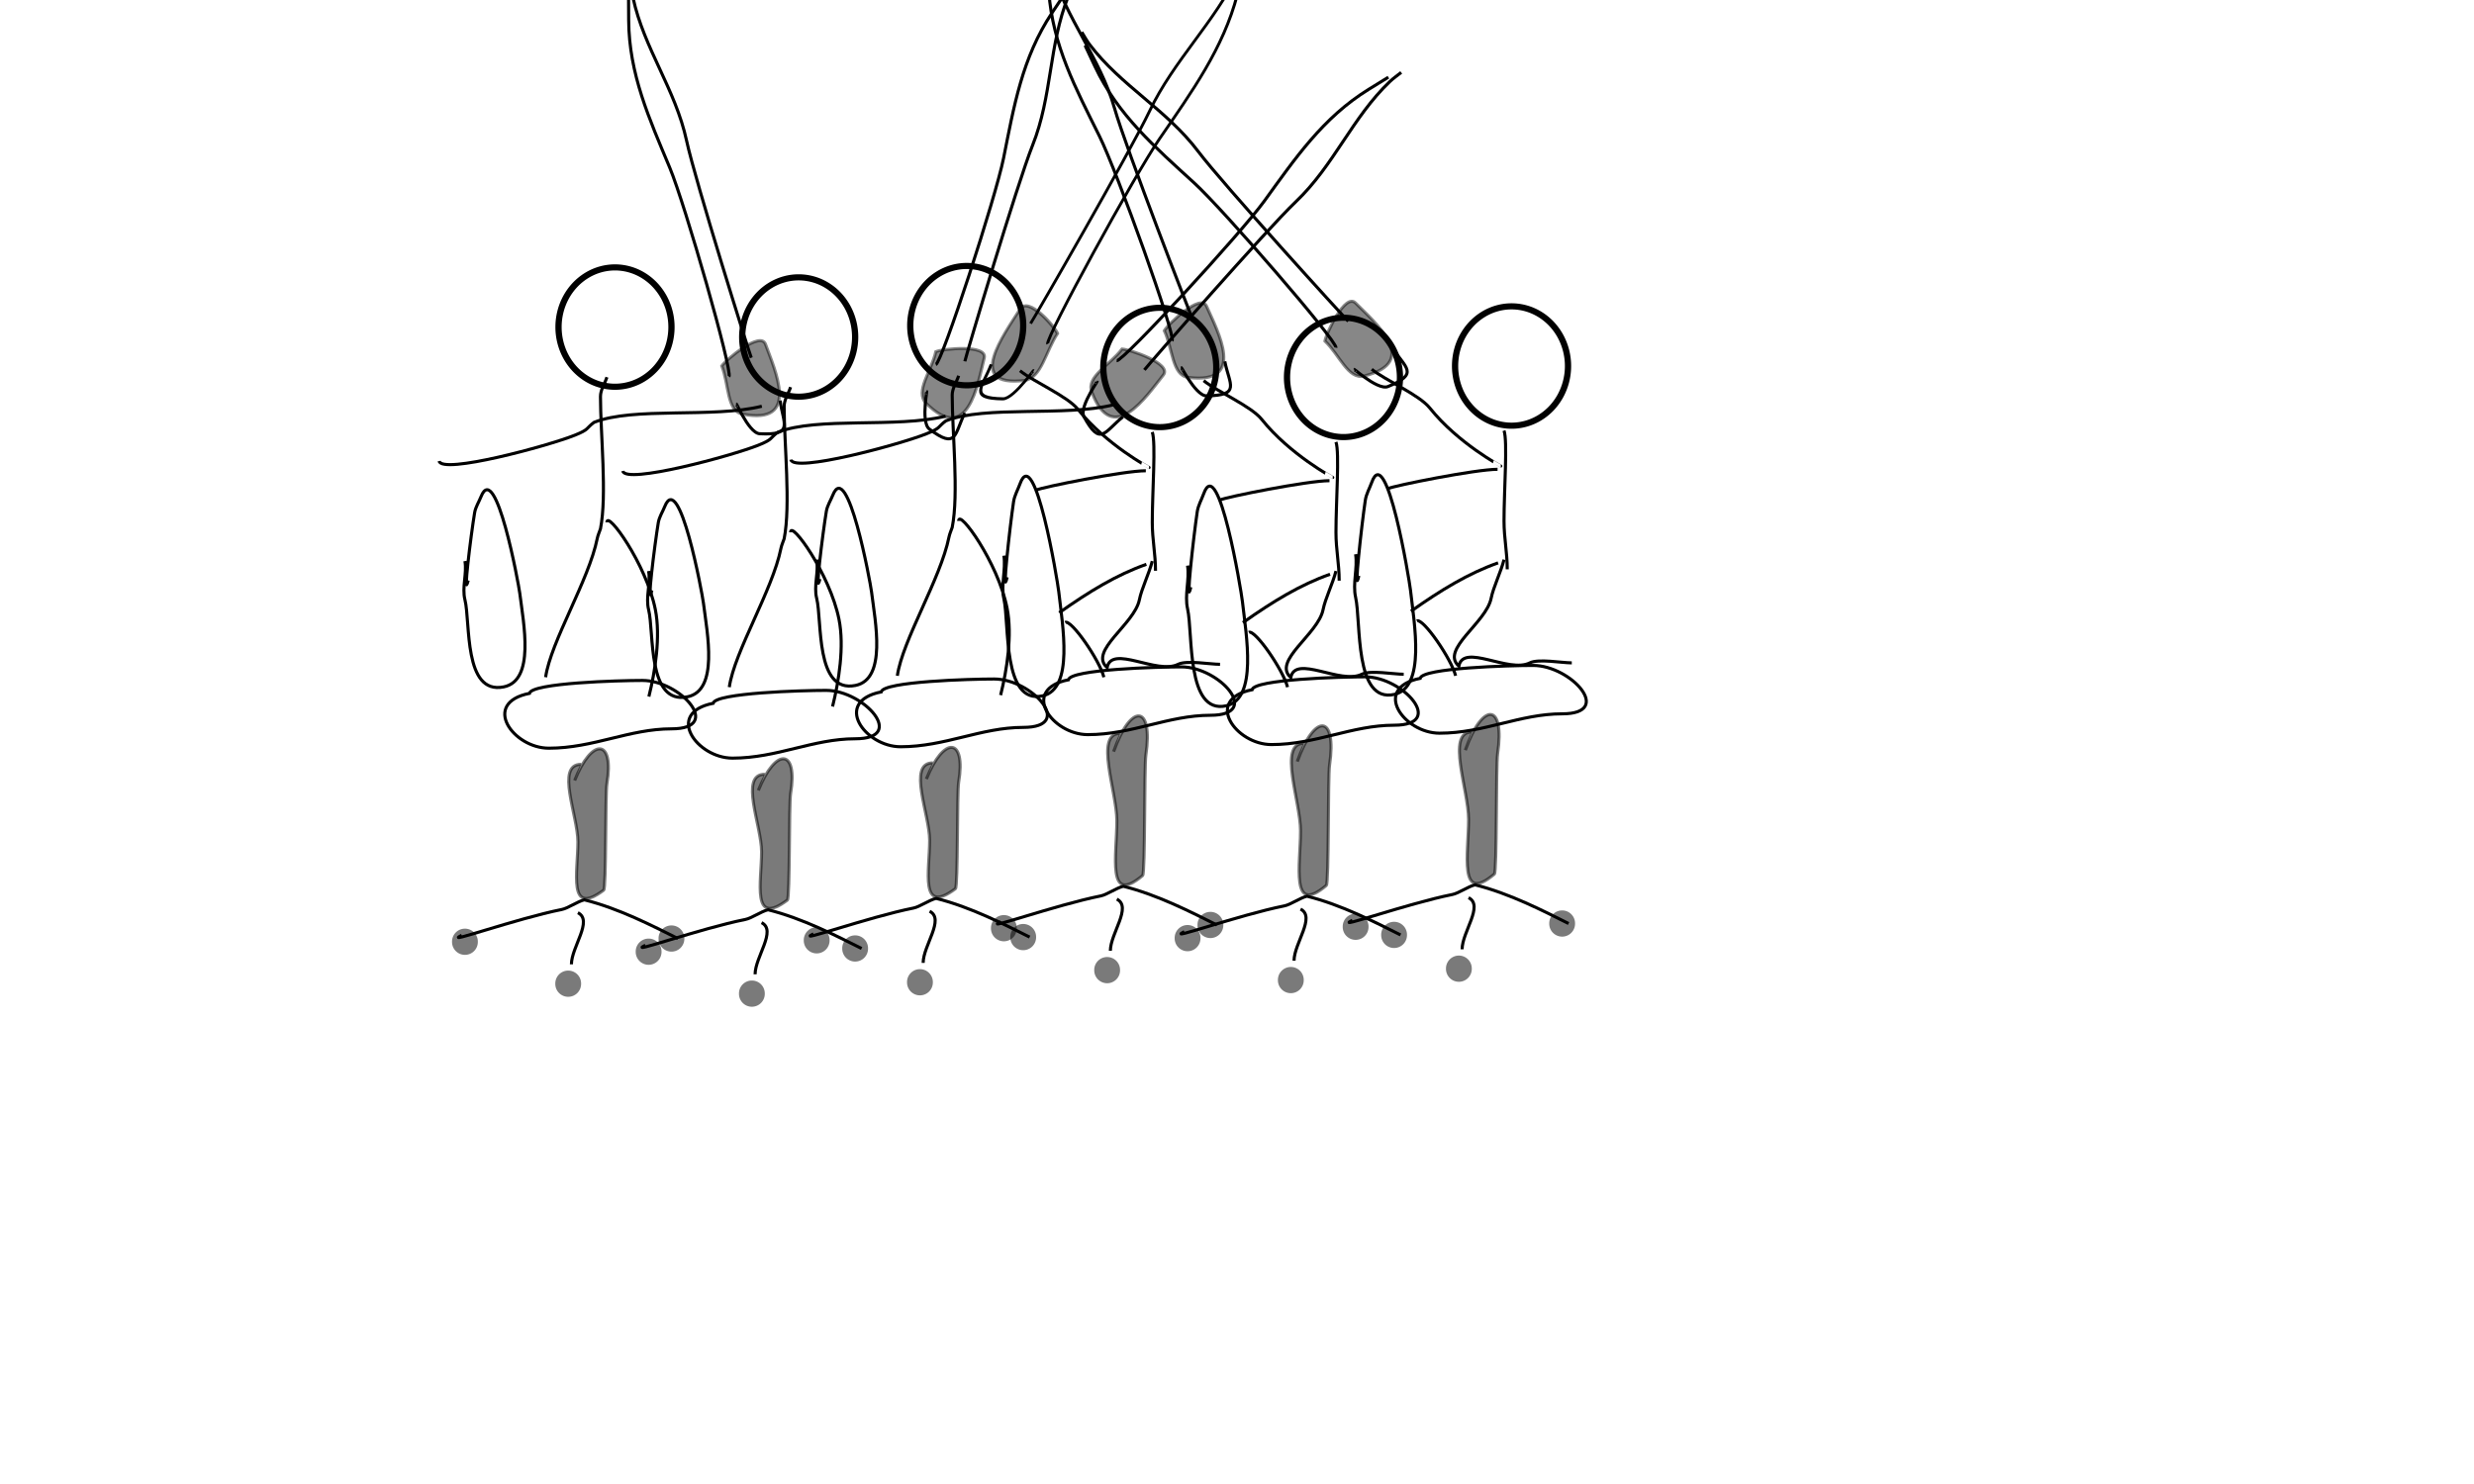 <?xml version="1.0" encoding="UTF-8" standalone="no"?>
<!-- Created with Inkscape (http://www.inkscape.org/) -->
<svg
   xmlns:dc="http://purl.org/dc/elements/1.1/"
   xmlns:cc="http://creativecommons.org/ns#"
   xmlns:rdf="http://www.w3.org/1999/02/22-rdf-syntax-ns#"
   xmlns:svg="http://www.w3.org/2000/svg"
   xmlns="http://www.w3.org/2000/svg"
   xmlns:sodipodi="http://sodipodi.sourceforge.net/DTD/sodipodi-0.dtd"
   xmlns:inkscape="http://www.inkscape.org/namespaces/inkscape"
   width="800"
   height="480"
   id="svg2"
   sodipodi:version="0.32"
   inkscape:version="0.46"
   version="1.0"
   sodipodi:docname="anim.svg"
   inkscape:output_extension="org.inkscape.output.svg.inkscape">
  <defs
     id="defs4">
    <inkscape:perspective
       sodipodi:type="inkscape:persp3d"
       inkscape:vp_x="0 : 526.18109 : 1"
       inkscape:vp_y="0 : 1000 : 0"
       inkscape:vp_z="744.09448 : 526.18109 : 1"
       inkscape:persp3d-origin="372.04724 : 350.78739 : 1"
       id="perspective10" />
  </defs>
  <sodipodi:namedview
     id="base"
     pagecolor="#ffffff"
     bordercolor="#666666"
     borderopacity="1.0"
     gridtolerance="10000"
     guidetolerance="10"
     objecttolerance="10"
     inkscape:pageopacity="0.0"
     inkscape:pageshadow="2"
     inkscape:zoom="0.95833333"
     inkscape:cx="400"
     inkscape:cy="278.14093"
     inkscape:document-units="px"
     inkscape:current-layer="layer1"
     showgrid="false"
     inkscape:window-width="1280"
     inkscape:window-height="1003"
     inkscape:window-x="0"
     inkscape:window-y="0" />
  <g
     inkscape:label="Layer 1"
     inkscape:groupmode="layer"
     id="layer1">
    <rect
       style="opacity:1;fill:#ffffff;fill-opacity:1;fill-rule:evenodd;stroke:none;stroke-width:6.7;stroke-linecap:round;stroke-linejoin:round;stroke-miterlimit:4;stroke-dasharray:none;stroke-opacity:1"
       id="rect2383"
       width="800"
       height="480"
       x="0"
       y="0"
       name="background"
       order="0" />
    <g
       id="g3463"
       name="chair1frame2"
       order="10">
      <path
         id="path3431"
         d="M 208.696,305.739 C 202.162,309.006 226.46,300.308 241.043,297.391 C 243.07,296.986 246.065,294.832 248.348,294.261 C 259.579,297.069 270.473,302.715 278.609,306.783"
         style="fill:none;fill-rule:evenodd;stroke:#000000;stroke-width:1px;stroke-linecap:butt;stroke-linejoin:miter;stroke-opacity:1" />
      <path
         id="path3433"
         d="M 246.261,298.435 C 251.277,300.943 244.174,309.522 244.174,315.13"
         style="fill:none;fill-rule:evenodd;stroke:#000000;stroke-width:1px;stroke-linecap:butt;stroke-linejoin:miter;stroke-opacity:1" />
      <path
         style="fill:none;fill-rule:evenodd;stroke:#000000;stroke-width:1px;stroke-linecap:butt;stroke-linejoin:miter;stroke-opacity:1"
         d="M 230.609,227.478 C 231.287,224.089 259.648,223.304 267.13,223.304 C 279.404,223.304 293.455,238.957 276.522,238.957 C 262.877,238.957 251.262,245.217 236.87,245.217 C 225.358,245.217 214.842,230.632 230.609,227.478 z"
         id="path2481" />
      <path
         transform="translate(-33.391,-13.565)"
         d="M 247.304,321.391 A 4.174,4.174 0 1 1 238.957,321.391 A 4.174,4.174 0 1 1 247.304,321.391 z"
         sodipodi:ry="4.173913"
         sodipodi:rx="4.173913"
         sodipodi:cy="321.3913"
         sodipodi:cx="243.13043"
         id="path3449"
         style="opacity:0.521;fill:#000000;fill-opacity:1;fill-rule:evenodd;stroke:none;stroke-width:6.7;stroke-linecap:round;stroke-linejoin:round;stroke-miterlimit:4;stroke-dasharray:none;stroke-opacity:1"
         sodipodi:type="arc" />
      <path
         transform="translate(33.391,-14.609)"
         d="M 247.304,321.391 A 4.174,4.174 0 1 1 238.957,321.391 A 4.174,4.174 0 1 1 247.304,321.391 z"
         sodipodi:ry="4.173913"
         sodipodi:rx="4.173913"
         sodipodi:cy="321.3913"
         sodipodi:cx="243.13043"
         id="path3451"
         style="opacity:0.521;fill:#000000;fill-opacity:1;fill-rule:evenodd;stroke:none;stroke-width:6.7;stroke-linecap:round;stroke-linejoin:round;stroke-miterlimit:4;stroke-dasharray:none;stroke-opacity:1"
         sodipodi:type="arc" />
      <path
         sodipodi:type="arc"
         style="opacity:0.521;fill:#000000;fill-opacity:1;fill-rule:evenodd;stroke:none;stroke-width:6.7;stroke-linecap:round;stroke-linejoin:round;stroke-miterlimit:4;stroke-dasharray:none;stroke-opacity:1"
         id="path3443"
         sodipodi:cx="243.13043"
         sodipodi:cy="321.3913"
         sodipodi:rx="4.173913"
         sodipodi:ry="4.173913"
         d="M 247.304,321.391 A 4.174,4.174 0 1 1 238.957,321.391 A 4.174,4.174 0 1 1 247.304,321.391 z" />
      <path
         style="opacity:0.521;fill:#000000;fill-opacity:1;fill-rule:evenodd;stroke:#000000;stroke-width:1px;stroke-linecap:butt;stroke-linejoin:miter;stroke-opacity:1"
         d="M 247.304,250.435 C 238.949,250.435 246.261,267.123 246.261,275.478 C 246.261,285.258 242.877,299.929 254.609,291.13 C 255.465,290.488 255.103,259.99 255.652,256.696 C 258.095,242.038 250.813,241.664 245.217,255.652"
         id="path2485" />
      <path
         style="fill:none;fill-rule:evenodd;stroke:#000000;stroke-width:1px;stroke-linecap:butt;stroke-linejoin:miter;stroke-opacity:1"
         d="M 210.783,190.957 C 209.003,198.075 211.663,176.281 212.87,169.043 C 213.178,167.196 214.261,165.565 214.957,163.826 C 219.718,151.923 227.083,191.966 227.478,195.13 C 228.711,204.989 232.44,223.356 222.261,225.391 C 209.237,227.996 211.548,204.452 209.739,197.217 C 208.727,193.168 210.425,188.813 209.739,184.696"
         id="path2421" />
    </g>
    <g
       id="g3476"
       name="chair2frame2"
       order="10"
       transform="translate(174.275,-4.387)">
      <path
         id="path3478"
         d="M 208.696,305.739 C 202.162,309.006 226.46,300.308 241.043,297.391 C 243.07,296.986 246.065,294.832 248.348,294.261 C 259.579,297.069 270.473,302.715 278.609,306.783"
         style="fill:none;fill-rule:evenodd;stroke:#000000;stroke-width:1px;stroke-linecap:butt;stroke-linejoin:miter;stroke-opacity:1" />
      <path
         id="path3480"
         d="M 246.261,298.435 C 251.277,300.943 244.174,309.522 244.174,315.13"
         style="fill:none;fill-rule:evenodd;stroke:#000000;stroke-width:1px;stroke-linecap:butt;stroke-linejoin:miter;stroke-opacity:1" />
      <path
         style="fill:none;fill-rule:evenodd;stroke:#000000;stroke-width:1px;stroke-linecap:butt;stroke-linejoin:miter;stroke-opacity:1"
         d="M 230.609,227.478 C 231.287,224.089 259.648,223.304 267.13,223.304 C 279.404,223.304 293.455,238.957 276.522,238.957 C 262.877,238.957 251.262,245.217 236.87,245.217 C 225.358,245.217 214.842,230.632 230.609,227.478 z"
         id="path3482" />
      <path
         transform="translate(-33.391,-13.565)"
         d="M 247.304,321.391 A 4.174,4.174 0 1 1 238.957,321.391 A 4.174,4.174 0 1 1 247.304,321.391 z"
         sodipodi:ry="4.173913"
         sodipodi:rx="4.173913"
         sodipodi:cy="321.3913"
         sodipodi:cx="243.13043"
         id="path3484"
         style="opacity:0.521;fill:#000000;fill-opacity:1;fill-rule:evenodd;stroke:none;stroke-width:6.7;stroke-linecap:round;stroke-linejoin:round;stroke-miterlimit:4;stroke-dasharray:none;stroke-opacity:1"
         sodipodi:type="arc" />
      <path
         transform="translate(33.391,-14.609)"
         d="M 247.304,321.391 A 4.174,4.174 0 1 1 238.957,321.391 A 4.174,4.174 0 1 1 247.304,321.391 z"
         sodipodi:ry="4.173913"
         sodipodi:rx="4.173913"
         sodipodi:cy="321.3913"
         sodipodi:cx="243.13043"
         id="path3486"
         style="opacity:0.521;fill:#000000;fill-opacity:1;fill-rule:evenodd;stroke:none;stroke-width:6.7;stroke-linecap:round;stroke-linejoin:round;stroke-miterlimit:4;stroke-dasharray:none;stroke-opacity:1"
         sodipodi:type="arc" />
      <path
         sodipodi:type="arc"
         style="opacity:0.521;fill:#000000;fill-opacity:1;fill-rule:evenodd;stroke:none;stroke-width:6.7;stroke-linecap:round;stroke-linejoin:round;stroke-miterlimit:4;stroke-dasharray:none;stroke-opacity:1"
         id="path3488"
         sodipodi:cx="243.13043"
         sodipodi:cy="321.3913"
         sodipodi:rx="4.173913"
         sodipodi:ry="4.173913"
         d="M 247.304,321.391 A 4.174,4.174 0 1 1 238.957,321.391 A 4.174,4.174 0 1 1 247.304,321.391 z" />
      <path
         style="opacity:0.521;fill:#000000;fill-opacity:1;fill-rule:evenodd;stroke:#000000;stroke-width:1px;stroke-linecap:butt;stroke-linejoin:miter;stroke-opacity:1"
         d="M 247.304,244.822 C 238.949,244.822 246.261,263.669 246.261,273.104 C 246.261,284.149 242.877,300.718 254.609,290.781 C 255.465,290.055 255.103,255.612 255.652,251.892 C 258.095,235.339 250.813,234.917 245.217,250.714"
         id="path3490" />
      <path
         style="fill:none;fill-rule:evenodd;stroke:#000000;stroke-width:1px;stroke-linecap:butt;stroke-linejoin:miter;stroke-opacity:1"
         d="M 210.783,194.306 C 209.003,202.237 211.663,177.955 212.87,169.891 C 213.178,167.832 214.261,166.015 214.957,164.078 C 219.718,150.816 227.083,195.431 227.478,198.957 C 228.711,209.941 232.44,230.405 222.261,232.673 C 209.237,235.575 211.548,209.343 209.739,201.282 C 208.727,196.77 210.425,191.918 209.739,187.33"
         id="path3492" />
    </g>
    <g
       id="g3565"
       name="man1frame2"
       order="10">
      <path
         transform="matrix(1.4,0,0,1.37,-113.53,-26.087)"
         d="M 278.609,98.609 A 13.043,14.087 0 1 1 252.522,98.609 A 13.043,14.087 0 1 1 278.609,98.609 z"
         sodipodi:ry="14.086957"
         sodipodi:rx="13.043478"
         sodipodi:cy="98.608696"
         sodipodi:cx="265.56522"
         id="path3494"
         style="opacity:1;fill:none;fill-opacity:1;fill-rule:evenodd;stroke:#000000;stroke-width:1.444;stroke-linecap:round;stroke-linejoin:round;stroke-miterlimit:4;stroke-dasharray:none;stroke-opacity:1"
         sodipodi:type="arc" />
      <path
         id="path3528"
         d="M 235.826,222.261 C 237.465,210.787 249.819,190.903 252.522,177.391 C 252.737,176.313 253.217,175.304 253.565,174.261 C 255.723,163.473 253.565,143.569 253.565,131.478 C 253.565,129.278 254.957,127.304 255.652,125.217"
         style="fill:none;fill-rule:evenodd;stroke:#000000;stroke-width:1px;stroke-linecap:butt;stroke-linejoin:miter;stroke-opacity:1" />
      <path
         id="path3530"
         d="M 255.652,172.174 C 255.652,168.149 268.354,185.595 271.304,200.348 C 273.061,209.133 271.232,220.464 269.217,228.522"
         style="fill:none;fill-rule:evenodd;stroke:#000000;stroke-width:1px;stroke-linecap:butt;stroke-linejoin:miter;stroke-opacity:1" />
      <path
         id="path3532"
         d="M 201.391,152.348 C 202.268,156.734 236.575,147.457 245.217,144 C 250.039,142.071 248.782,141.848 251.478,139.826 C 264.217,134.731 289.985,138.547 305.739,134.609"
         style="fill:none;fill-rule:evenodd;stroke:#000000;stroke-width:1px;stroke-linecap:butt;stroke-linejoin:miter;stroke-opacity:1" />
    </g>
    <g
       id="g3548"
       transform="translate(-252.522,-25.043)"
       name="sword1frame2"
       order="10">
      <path
         style="fill:none;fill-rule:evenodd;stroke:#000000;stroke-width:1px;stroke-linecap:butt;stroke-linejoin:miter;stroke-opacity:1"
         d="M 555.13,142.957 C 557.175,142.139 574.519,88.795 577.043,76.174 C 580.389,59.448 583.038,43.703 592.696,29.217 C 594.087,27.13 595.478,25.043 596.87,22.957"
         id="path3534" />
      <path
         style="opacity:0.471;fill:#000000;fill-opacity:1;fill-rule:evenodd;stroke:#000000;stroke-width:1px;stroke-linecap:butt;stroke-linejoin:miter;stroke-opacity:1"
         d="M 555.13,138.783 C 553.73,145.119 548.263,151.742 552,155.478 C 565.583,169.061 568.63,149.48 570.783,140.87 C 571.918,136.327 557.457,137.852 555.13,138.783 z"
         id="path3544" />
      <path
         id="path3538"
         d="M 564.522,141.913 C 564.877,140.136 581.452,84.457 586.435,72 C 592.747,56.22 591.678,39.588 597.913,24 C 598.491,22.556 599.304,21.217 600,19.826"
         style="fill:none;fill-rule:evenodd;stroke:#000000;stroke-width:1px;stroke-linecap:butt;stroke-linejoin:miter;stroke-opacity:1" />
      <path
         id="path3546"
         d="M 552,152.348 C 552.932,148.621 549.97,161.521 553.043,163.826 C 562.031,170.567 561.114,165.424 564.522,158.609"
         style="fill:none;fill-rule:evenodd;stroke:#000000;stroke-width:1px;stroke-linecap:butt;stroke-linejoin:miter;stroke-opacity:1" />
    </g>
    <g
       id="g3615"
       name="man2"
       order="10">
      <path
         transform="matrix(1.4,0,0,1.37,62.643,-13.023)"
         d="M 278.609,98.609 A 13.043,14.087 0 1 1 252.522,98.609 A 13.043,14.087 0 1 1 278.609,98.609 z"
         sodipodi:ry="14.086957"
         sodipodi:rx="13.043478"
         sodipodi:cy="98.608696"
         sodipodi:cx="265.56522"
         id="path3581"
         style="opacity:1;fill:none;fill-opacity:1;fill-rule:evenodd;stroke:#000000;stroke-width:1.444;stroke-linecap:round;stroke-linejoin:round;stroke-miterlimit:4;stroke-dasharray:none;stroke-opacity:1"
         sodipodi:type="arc"
         inkscape:transform-center-x="-26.086957"
         inkscape:transform-center-y="-32.347826" />
      <path
         id="path3583"
         d="M 432,142.957 C 433.203,146.44 432,162.154 432,172.174 C 432,177.9 433.043,182.249 433.043,187.826"
         style="fill:none;fill-rule:evenodd;stroke:#000000;stroke-width:1px;stroke-linecap:butt;stroke-linejoin:miter;stroke-opacity:1" />
      <path
         id="path3595"
         d="M 432,184.696 C 431.015,188.635 428.558,193.56 427.826,197.217 C 426.239,205.151 411.303,213.803 417.391,219.13 C 418.894,211.619 433.496,221.513 440.348,218.087 C 443.137,216.692 450.636,218.087 453.913,218.087"
         style="fill:none;fill-rule:evenodd;stroke:#000000;stroke-width:1px;stroke-linecap:butt;stroke-linejoin:miter;stroke-opacity:1" />
      <path
         id="path3597"
         d="M 401.913,201.391 C 411.623,194.526 420.457,189.144 430.087,185.739"
         style="fill:none;fill-rule:evenodd;stroke:#000000;stroke-width:1px;stroke-linecap:butt;stroke-linejoin:miter;stroke-opacity:1" />
      <path
         id="path3599"
         d="M 403.826,204.522 C 405.842,203.514 414.992,216.838 416.348,222.261"
         style="fill:none;fill-rule:evenodd;stroke:#000000;stroke-width:1px;stroke-linecap:butt;stroke-linejoin:miter;stroke-opacity:1" />
      <path
         id="path3601"
         d="M 394.435,161.739 C 396.351,160.781 422.832,155.478 429.913,155.478"
         style="fill:none;fill-rule:evenodd;stroke:#000000;stroke-width:1px;stroke-linecap:butt;stroke-linejoin:miter;stroke-opacity:1" />
      <path
         id="path3603"
         d="M 430.957,154.435 C 430.982,154.435 417.137,147.074 408,135.652 C 404.58,131.377 393.762,126.766 389.217,123.13"
         style="fill:none;fill-rule:evenodd;stroke:#000000;stroke-width:1px;stroke-linecap:butt;stroke-linejoin:miter;stroke-opacity:1" />
    </g>
    <g
       id="g3605"
       transform="matrix(0.791,-0.612,0.612,0.791,-147.552,336.918)"
       name="sword2frame2"
       order="10">
      <path
         style="fill:none;fill-rule:evenodd;stroke:#000000;stroke-width:1px;stroke-linecap:butt;stroke-linejoin:miter;stroke-opacity:1"
         d="M 555.13,142.957 C 557.175,142.139 574.519,88.795 577.043,76.174 C 580.389,59.448 583.038,43.703 592.696,29.217 C 594.087,27.13 595.478,25.043 596.87,22.957"
         id="path3607" />
      <path
         style="opacity:0.471;fill:#000000;fill-opacity:1;fill-rule:evenodd;stroke:#000000;stroke-width:1px;stroke-linecap:butt;stroke-linejoin:miter;stroke-opacity:1"
         d="M 555.13,138.783 C 553.73,145.119 548.263,151.742 552,155.478 C 565.583,169.061 568.63,149.48 570.783,140.87 C 571.918,136.327 557.457,137.852 555.13,138.783 z"
         id="path3609" />
      <path
         id="path3611"
         d="M 564.522,141.913 C 564.877,140.136 581.452,84.457 586.435,72 C 592.747,56.22 591.678,39.588 597.913,24 C 598.491,22.556 599.304,21.217 600,19.826"
         style="fill:none;fill-rule:evenodd;stroke:#000000;stroke-width:1px;stroke-linecap:butt;stroke-linejoin:miter;stroke-opacity:1" />
      <path
         id="path3613"
         d="M 552,152.348 C 552.932,148.621 549.97,161.521 553.043,163.826 C 562.031,170.567 561.114,165.424 564.522,158.609"
         style="fill:none;fill-rule:evenodd;stroke:#000000;stroke-width:1px;stroke-linecap:butt;stroke-linejoin:miter;stroke-opacity:1" />
    </g>
    <g
       id="g2431"
       name="chair1frame3"
       order="10"
       transform="translate(54.344,-3.682)">
      <path
         id="path2433"
         d="M 208.696,305.739 C 202.162,309.006 226.46,300.308 241.043,297.391 C 243.07,296.986 246.065,294.832 248.348,294.261 C 259.579,297.069 270.473,302.715 278.609,306.783"
         style="fill:none;fill-rule:evenodd;stroke:#000000;stroke-width:1px;stroke-linecap:butt;stroke-linejoin:miter;stroke-opacity:1" />
      <path
         id="path2435"
         d="M 246.261,298.435 C 251.277,300.943 244.174,309.522 244.174,315.13"
         style="fill:none;fill-rule:evenodd;stroke:#000000;stroke-width:1px;stroke-linecap:butt;stroke-linejoin:miter;stroke-opacity:1" />
      <path
         style="fill:none;fill-rule:evenodd;stroke:#000000;stroke-width:1px;stroke-linecap:butt;stroke-linejoin:miter;stroke-opacity:1"
         d="M 230.609,227.478 C 231.287,224.089 259.648,223.304 267.13,223.304 C 279.404,223.304 293.455,238.957 276.522,238.957 C 262.877,238.957 251.262,245.217 236.87,245.217 C 225.358,245.217 214.842,230.632 230.609,227.478 z"
         id="path2437" />
      <path
         transform="translate(-33.391,-13.565)"
         d="M 247.304,321.391 A 4.174,4.174 0 1 1 238.957,321.391 A 4.174,4.174 0 1 1 247.304,321.391 z"
         sodipodi:ry="4.173913"
         sodipodi:rx="4.173913"
         sodipodi:cy="321.3913"
         sodipodi:cx="243.13043"
         id="path2439"
         style="opacity:0.521;fill:#000000;fill-opacity:1;fill-rule:evenodd;stroke:none;stroke-width:6.7;stroke-linecap:round;stroke-linejoin:round;stroke-miterlimit:4;stroke-dasharray:none;stroke-opacity:1"
         sodipodi:type="arc" />
      <path
         transform="translate(33.391,-14.609)"
         d="M 247.304,321.391 A 4.174,4.174 0 1 1 238.957,321.391 A 4.174,4.174 0 1 1 247.304,321.391 z"
         sodipodi:ry="4.173913"
         sodipodi:rx="4.173913"
         sodipodi:cy="321.3913"
         sodipodi:cx="243.13043"
         id="path2441"
         style="opacity:0.521;fill:#000000;fill-opacity:1;fill-rule:evenodd;stroke:none;stroke-width:6.7;stroke-linecap:round;stroke-linejoin:round;stroke-miterlimit:4;stroke-dasharray:none;stroke-opacity:1"
         sodipodi:type="arc" />
      <path
         sodipodi:type="arc"
         style="opacity:0.521;fill:#000000;fill-opacity:1;fill-rule:evenodd;stroke:none;stroke-width:6.7;stroke-linecap:round;stroke-linejoin:round;stroke-miterlimit:4;stroke-dasharray:none;stroke-opacity:1"
         id="path2443"
         sodipodi:cx="243.13043"
         sodipodi:cy="321.3913"
         sodipodi:rx="4.173913"
         sodipodi:ry="4.173913"
         d="M 247.304,321.391 A 4.174,4.174 0 1 1 238.957,321.391 A 4.174,4.174 0 1 1 247.304,321.391 z" />
      <path
         style="opacity:0.521;fill:#000000;fill-opacity:1;fill-rule:evenodd;stroke:#000000;stroke-width:1px;stroke-linecap:butt;stroke-linejoin:miter;stroke-opacity:1"
         d="M 247.304,250.435 C 238.949,250.435 246.261,267.123 246.261,275.478 C 246.261,285.258 242.877,299.929 254.609,291.13 C 255.465,290.488 255.103,259.99 255.652,256.696 C 258.095,242.038 250.813,241.664 245.217,255.652"
         id="path2445" />
      <path
         style="fill:none;fill-rule:evenodd;stroke:#000000;stroke-width:1px;stroke-linecap:butt;stroke-linejoin:miter;stroke-opacity:1"
         d="M 210.783,190.957 C 209.003,198.075 211.663,176.281 212.87,169.043 C 213.178,167.196 214.261,165.565 214.957,163.826 C 219.718,151.923 227.083,191.966 227.478,195.13 C 228.711,204.989 232.44,223.356 222.261,225.391 C 209.237,227.996 211.548,204.452 209.739,197.217 C 208.727,193.168 210.425,188.813 209.739,184.696"
         id="path2447" />
    </g>
    <g
       id="g2449"
       name="chair2frame3"
       order="10"
       transform="translate(228.619,-8.069)">
      <path
         id="path2451"
         d="M 208.696,305.739 C 202.162,309.006 226.46,300.308 241.043,297.391 C 243.07,296.986 246.065,294.832 248.348,294.261 C 259.579,297.069 270.473,302.715 278.609,306.783"
         style="fill:none;fill-rule:evenodd;stroke:#000000;stroke-width:1px;stroke-linecap:butt;stroke-linejoin:miter;stroke-opacity:1" />
      <path
         id="path2453"
         d="M 246.261,298.435 C 251.277,300.943 244.174,309.522 244.174,315.13"
         style="fill:none;fill-rule:evenodd;stroke:#000000;stroke-width:1px;stroke-linecap:butt;stroke-linejoin:miter;stroke-opacity:1" />
      <path
         style="fill:none;fill-rule:evenodd;stroke:#000000;stroke-width:1px;stroke-linecap:butt;stroke-linejoin:miter;stroke-opacity:1"
         d="M 230.609,227.478 C 231.287,224.089 259.648,223.304 267.13,223.304 C 279.404,223.304 293.455,238.957 276.522,238.957 C 262.877,238.957 251.262,245.217 236.87,245.217 C 225.358,245.217 214.842,230.632 230.609,227.478 z"
         id="path2455" />
      <path
         transform="translate(-33.391,-13.565)"
         d="M 247.304,321.391 A 4.174,4.174 0 1 1 238.957,321.391 A 4.174,4.174 0 1 1 247.304,321.391 z"
         sodipodi:ry="4.173913"
         sodipodi:rx="4.173913"
         sodipodi:cy="321.3913"
         sodipodi:cx="243.13043"
         id="path2457"
         style="opacity:0.521;fill:#000000;fill-opacity:1;fill-rule:evenodd;stroke:none;stroke-width:6.7;stroke-linecap:round;stroke-linejoin:round;stroke-miterlimit:4;stroke-dasharray:none;stroke-opacity:1"
         sodipodi:type="arc" />
      <path
         transform="translate(33.391,-14.609)"
         d="M 247.304,321.391 A 4.174,4.174 0 1 1 238.957,321.391 A 4.174,4.174 0 1 1 247.304,321.391 z"
         sodipodi:ry="4.173913"
         sodipodi:rx="4.173913"
         sodipodi:cy="321.3913"
         sodipodi:cx="243.13043"
         id="path2459"
         style="opacity:0.521;fill:#000000;fill-opacity:1;fill-rule:evenodd;stroke:none;stroke-width:6.7;stroke-linecap:round;stroke-linejoin:round;stroke-miterlimit:4;stroke-dasharray:none;stroke-opacity:1"
         sodipodi:type="arc" />
      <path
         sodipodi:type="arc"
         style="opacity:0.521;fill:#000000;fill-opacity:1;fill-rule:evenodd;stroke:none;stroke-width:6.7;stroke-linecap:round;stroke-linejoin:round;stroke-miterlimit:4;stroke-dasharray:none;stroke-opacity:1"
         id="path2461"
         sodipodi:cx="243.13043"
         sodipodi:cy="321.3913"
         sodipodi:rx="4.173913"
         sodipodi:ry="4.173913"
         d="M 247.304,321.391 A 4.174,4.174 0 1 1 238.957,321.391 A 4.174,4.174 0 1 1 247.304,321.391 z" />
      <path
         style="opacity:0.521;fill:#000000;fill-opacity:1;fill-rule:evenodd;stroke:#000000;stroke-width:1px;stroke-linecap:butt;stroke-linejoin:miter;stroke-opacity:1"
         d="M 247.304,244.822 C 238.949,244.822 246.261,263.669 246.261,273.104 C 246.261,284.149 242.877,300.718 254.609,290.781 C 255.465,290.055 255.103,255.612 255.652,251.892 C 258.095,235.339 250.813,234.917 245.217,250.714"
         id="path2463" />
      <path
         style="fill:none;fill-rule:evenodd;stroke:#000000;stroke-width:1px;stroke-linecap:butt;stroke-linejoin:miter;stroke-opacity:1"
         d="M 210.783,194.306 C 209.003,202.237 211.663,177.955 212.87,169.891 C 213.178,167.832 214.261,166.015 214.957,164.078 C 219.718,150.816 227.083,195.431 227.478,198.957 C 228.711,209.941 232.44,230.405 222.261,232.673 C 209.237,235.575 211.548,209.343 209.739,201.282 C 208.727,196.77 210.425,191.918 209.739,187.33"
         id="path2465" />
    </g>
    <g
       id="g2467"
       name="man1frame3"
       order="10"
       transform="translate(54.344,-3.682)">
      <path
         transform="matrix(1.4,0,0,1.37,-113.53,-26.087)"
         d="M 278.609,98.609 A 13.043,14.087 0 1 1 252.522,98.609 A 13.043,14.087 0 1 1 278.609,98.609 z"
         sodipodi:ry="14.086957"
         sodipodi:rx="13.043478"
         sodipodi:cy="98.608696"
         sodipodi:cx="265.56522"
         id="path2469"
         style="opacity:1;fill:none;fill-opacity:1;fill-rule:evenodd;stroke:#000000;stroke-width:1.444;stroke-linecap:round;stroke-linejoin:round;stroke-miterlimit:4;stroke-dasharray:none;stroke-opacity:1"
         sodipodi:type="arc" />
      <path
         id="path2471"
         d="M 235.826,222.261 C 237.465,210.787 249.819,190.903 252.522,177.391 C 252.737,176.313 253.217,175.304 253.565,174.261 C 255.723,163.473 253.565,143.569 253.565,131.478 C 253.565,129.278 254.957,127.304 255.652,125.217"
         style="fill:none;fill-rule:evenodd;stroke:#000000;stroke-width:1px;stroke-linecap:butt;stroke-linejoin:miter;stroke-opacity:1" />
      <path
         id="path2473"
         d="M 255.652,172.174 C 255.652,168.149 268.354,185.595 271.304,200.348 C 273.061,209.133 271.232,220.464 269.217,228.522"
         style="fill:none;fill-rule:evenodd;stroke:#000000;stroke-width:1px;stroke-linecap:butt;stroke-linejoin:miter;stroke-opacity:1" />
      <path
         id="path2475"
         d="M 201.391,152.348 C 202.268,156.734 236.575,147.457 245.217,144 C 250.039,142.071 248.782,141.848 251.478,139.826 C 264.217,134.731 289.985,138.547 305.739,134.609"
         style="fill:none;fill-rule:evenodd;stroke:#000000;stroke-width:1px;stroke-linecap:butt;stroke-linejoin:miter;stroke-opacity:1" />
    </g>
    <g
       id="g2477"
       transform="matrix(0.909,0.416,-0.416,0.909,-84.055,-244.198)"
       name="sword1frame3"
       order="10">
      <path
         style="fill:none;fill-rule:evenodd;stroke:#000000;stroke-width:1px;stroke-linecap:butt;stroke-linejoin:miter;stroke-opacity:1"
         d="M 555.13,142.957 C 557.175,142.139 574.519,88.795 577.043,76.174 C 580.389,59.448 583.038,43.703 592.696,29.217 C 594.087,27.13 595.478,25.043 596.87,22.957"
         id="path2479" />
      <path
         style="opacity:0.471;fill:#000000;fill-opacity:1;fill-rule:evenodd;stroke:#000000;stroke-width:1px;stroke-linecap:butt;stroke-linejoin:miter;stroke-opacity:1"
         d="M 555.13,138.783 C 553.73,145.119 548.263,151.742 552,155.478 C 565.583,169.061 568.63,149.48 570.783,140.87 C 571.918,136.327 557.457,137.852 555.13,138.783 z"
         id="path2482" />
      <path
         id="path2484"
         d="M 564.522,141.913 C 564.877,140.136 581.452,84.457 586.435,72 C 592.747,56.22 591.678,39.588 597.913,24 C 598.491,22.556 599.304,21.217 600,19.826"
         style="fill:none;fill-rule:evenodd;stroke:#000000;stroke-width:1px;stroke-linecap:butt;stroke-linejoin:miter;stroke-opacity:1" />
      <path
         id="path2486"
         d="M 552,152.348 C 552.932,148.621 549.97,161.521 553.043,163.826 C 562.031,170.567 561.114,165.424 564.522,158.609"
         style="fill:none;fill-rule:evenodd;stroke:#000000;stroke-width:1px;stroke-linecap:butt;stroke-linejoin:miter;stroke-opacity:1" />
    </g>
    <g
       id="g2488"
       name="man2frame3"
       order="10"
       transform="translate(54.344,-3.682)">
      <path
         transform="matrix(1.4,0,0,1.37,62.643,-13.023)"
         d="M 278.609,98.609 A 13.043,14.087 0 1 1 252.522,98.609 A 13.043,14.087 0 1 1 278.609,98.609 z"
         sodipodi:ry="14.086957"
         sodipodi:rx="13.043478"
         sodipodi:cy="98.608696"
         sodipodi:cx="265.56522"
         id="path2490"
         style="opacity:1;fill:none;fill-opacity:1;fill-rule:evenodd;stroke:#000000;stroke-width:1.444;stroke-linecap:round;stroke-linejoin:round;stroke-miterlimit:4;stroke-dasharray:none;stroke-opacity:1"
         sodipodi:type="arc"
         inkscape:transform-center-x="-26.086957"
         inkscape:transform-center-y="-32.347826" />
      <path
         id="path2492"
         d="M 432,142.957 C 433.203,146.44 432,162.154 432,172.174 C 432,177.9 433.043,182.249 433.043,187.826"
         style="fill:none;fill-rule:evenodd;stroke:#000000;stroke-width:1px;stroke-linecap:butt;stroke-linejoin:miter;stroke-opacity:1" />
      <path
         id="path2494"
         d="M 432,184.696 C 431.015,188.635 428.558,193.56 427.826,197.217 C 426.239,205.151 411.303,213.803 417.391,219.13 C 418.894,211.619 433.496,221.513 440.348,218.087 C 443.137,216.692 450.636,218.087 453.913,218.087"
         style="fill:none;fill-rule:evenodd;stroke:#000000;stroke-width:1px;stroke-linecap:butt;stroke-linejoin:miter;stroke-opacity:1" />
      <path
         id="path2496"
         d="M 401.913,201.391 C 411.623,194.526 420.457,189.144 430.087,185.739"
         style="fill:none;fill-rule:evenodd;stroke:#000000;stroke-width:1px;stroke-linecap:butt;stroke-linejoin:miter;stroke-opacity:1" />
      <path
         id="path2498"
         d="M 403.826,204.522 C 405.842,203.514 414.992,216.838 416.348,222.261"
         style="fill:none;fill-rule:evenodd;stroke:#000000;stroke-width:1px;stroke-linecap:butt;stroke-linejoin:miter;stroke-opacity:1" />
      <path
         id="path2500"
         d="M 394.435,161.739 C 396.351,160.781 422.832,155.478 429.913,155.478"
         style="fill:none;fill-rule:evenodd;stroke:#000000;stroke-width:1px;stroke-linecap:butt;stroke-linejoin:miter;stroke-opacity:1" />
      <path
         id="path2502"
         d="M 430.957,154.435 C 430.982,154.435 417.137,147.074 408,135.652 C 404.58,131.377 393.762,126.766 389.217,123.13"
         style="fill:none;fill-rule:evenodd;stroke:#000000;stroke-width:1px;stroke-linecap:butt;stroke-linejoin:miter;stroke-opacity:1" />
    </g>
    <g
       id="g2504"
       transform="matrix(0.517,-0.856,0.856,0.517,22.634,513.745)"
       name="sword2frame3"
       order="10">
      <path
         style="fill:none;fill-rule:evenodd;stroke:#000000;stroke-width:1px;stroke-linecap:butt;stroke-linejoin:miter;stroke-opacity:1"
         d="M 555.13,142.957 C 557.175,142.139 574.519,88.795 577.043,76.174 C 580.389,59.448 583.038,43.703 592.696,29.217 C 594.087,27.13 595.478,25.043 596.87,22.957"
         id="path2506" />
      <path
         style="opacity:0.471;fill:#000000;fill-opacity:1;fill-rule:evenodd;stroke:#000000;stroke-width:1px;stroke-linecap:butt;stroke-linejoin:miter;stroke-opacity:1"
         d="M 555.13,138.783 C 553.73,145.119 548.263,151.742 552,155.478 C 565.583,169.061 568.63,149.48 570.783,140.87 C 571.918,136.327 557.457,137.852 555.13,138.783 z"
         id="path2508" />
      <path
         id="path2510"
         d="M 564.522,141.913 C 564.877,140.136 581.452,84.457 586.435,72 C 592.747,56.22 591.678,39.588 597.913,24 C 598.491,22.556 599.304,21.217 600,19.826"
         style="fill:none;fill-rule:evenodd;stroke:#000000;stroke-width:1px;stroke-linecap:butt;stroke-linejoin:miter;stroke-opacity:1" />
      <path
         id="path2512"
         d="M 552,152.348 C 552.932,148.621 549.97,161.521 553.043,163.826 C 562.031,170.567 561.114,165.424 564.522,158.609"
         style="fill:none;fill-rule:evenodd;stroke:#000000;stroke-width:1px;stroke-linecap:butt;stroke-linejoin:miter;stroke-opacity:1" />
    </g>
    <g
       id="g2514"
       name="chair1frame1"
       order="10"
       transform="translate(-59.395,-3.214)">
      <path
         id="path2516"
         d="M 208.696,305.739 C 202.162,309.006 226.46,300.308 241.043,297.391 C 243.07,296.986 246.065,294.832 248.348,294.261 C 259.579,297.069 270.473,302.715 278.609,306.783"
         style="fill:none;fill-rule:evenodd;stroke:#000000;stroke-width:1px;stroke-linecap:butt;stroke-linejoin:miter;stroke-opacity:1" />
      <path
         id="path2518"
         d="M 246.261,298.435 C 251.277,300.943 244.174,309.522 244.174,315.13"
         style="fill:none;fill-rule:evenodd;stroke:#000000;stroke-width:1px;stroke-linecap:butt;stroke-linejoin:miter;stroke-opacity:1" />
      <path
         style="fill:none;fill-rule:evenodd;stroke:#000000;stroke-width:1px;stroke-linecap:butt;stroke-linejoin:miter;stroke-opacity:1"
         d="M 230.609,227.478 C 231.287,224.089 259.648,223.304 267.13,223.304 C 279.404,223.304 293.455,238.957 276.522,238.957 C 262.877,238.957 251.262,245.217 236.87,245.217 C 225.358,245.217 214.842,230.632 230.609,227.478 z"
         id="path2520" />
      <path
         transform="translate(-33.391,-13.565)"
         d="M 247.304,321.391 A 4.174,4.174 0 1 1 238.957,321.391 A 4.174,4.174 0 1 1 247.304,321.391 z"
         sodipodi:ry="4.173913"
         sodipodi:rx="4.173913"
         sodipodi:cy="321.3913"
         sodipodi:cx="243.13043"
         id="path2522"
         style="opacity:0.521;fill:#000000;fill-opacity:1;fill-rule:evenodd;stroke:none;stroke-width:6.7;stroke-linecap:round;stroke-linejoin:round;stroke-miterlimit:4;stroke-dasharray:none;stroke-opacity:1"
         sodipodi:type="arc" />
      <path
         transform="translate(33.391,-14.609)"
         d="M 247.304,321.391 A 4.174,4.174 0 1 1 238.957,321.391 A 4.174,4.174 0 1 1 247.304,321.391 z"
         sodipodi:ry="4.173913"
         sodipodi:rx="4.173913"
         sodipodi:cy="321.3913"
         sodipodi:cx="243.13043"
         id="path2524"
         style="opacity:0.521;fill:#000000;fill-opacity:1;fill-rule:evenodd;stroke:none;stroke-width:6.7;stroke-linecap:round;stroke-linejoin:round;stroke-miterlimit:4;stroke-dasharray:none;stroke-opacity:1"
         sodipodi:type="arc" />
      <path
         sodipodi:type="arc"
         style="opacity:0.521;fill:#000000;fill-opacity:1;fill-rule:evenodd;stroke:none;stroke-width:6.7;stroke-linecap:round;stroke-linejoin:round;stroke-miterlimit:4;stroke-dasharray:none;stroke-opacity:1"
         id="path2526"
         sodipodi:cx="243.13043"
         sodipodi:cy="321.3913"
         sodipodi:rx="4.173913"
         sodipodi:ry="4.173913"
         d="M 247.304,321.391 A 4.174,4.174 0 1 1 238.957,321.391 A 4.174,4.174 0 1 1 247.304,321.391 z" />
      <path
         style="opacity:0.521;fill:#000000;fill-opacity:1;fill-rule:evenodd;stroke:#000000;stroke-width:1px;stroke-linecap:butt;stroke-linejoin:miter;stroke-opacity:1"
         d="M 247.304,250.435 C 238.949,250.435 246.261,267.123 246.261,275.478 C 246.261,285.258 242.877,299.929 254.609,291.13 C 255.465,290.488 255.103,259.99 255.652,256.696 C 258.095,242.038 250.813,241.664 245.217,255.652"
         id="path2528" />
      <path
         style="fill:none;fill-rule:evenodd;stroke:#000000;stroke-width:1px;stroke-linecap:butt;stroke-linejoin:miter;stroke-opacity:1"
         d="M 210.783,190.957 C 209.003,198.075 211.663,176.281 212.87,169.043 C 213.178,167.196 214.261,165.565 214.957,163.826 C 219.718,151.923 227.083,191.966 227.478,195.13 C 228.711,204.989 232.44,223.356 222.261,225.391 C 209.237,227.996 211.548,204.452 209.739,197.217 C 208.727,193.168 210.425,188.813 209.739,184.696"
         id="path2530" />
    </g>
    <g
       id="g2532"
       name="chair2frame1"
       order="10"
       transform="translate(114.88,-7.601)">
      <path
         id="path2534"
         d="M 208.696,305.739 C 202.162,309.006 226.46,300.308 241.043,297.391 C 243.07,296.986 246.065,294.832 248.348,294.261 C 259.579,297.069 270.473,302.715 278.609,306.783"
         style="fill:none;fill-rule:evenodd;stroke:#000000;stroke-width:1px;stroke-linecap:butt;stroke-linejoin:miter;stroke-opacity:1" />
      <path
         id="path2536"
         d="M 246.261,298.435 C 251.277,300.943 244.174,309.522 244.174,315.13"
         style="fill:none;fill-rule:evenodd;stroke:#000000;stroke-width:1px;stroke-linecap:butt;stroke-linejoin:miter;stroke-opacity:1" />
      <path
         style="fill:none;fill-rule:evenodd;stroke:#000000;stroke-width:1px;stroke-linecap:butt;stroke-linejoin:miter;stroke-opacity:1"
         d="M 230.609,227.478 C 231.287,224.089 259.648,223.304 267.13,223.304 C 279.404,223.304 293.455,238.957 276.522,238.957 C 262.877,238.957 251.262,245.217 236.87,245.217 C 225.358,245.217 214.842,230.632 230.609,227.478 z"
         id="path2538" />
      <path
         transform="translate(-33.391,-13.565)"
         d="M 247.304,321.391 A 4.174,4.174 0 1 1 238.957,321.391 A 4.174,4.174 0 1 1 247.304,321.391 z"
         sodipodi:ry="4.173913"
         sodipodi:rx="4.173913"
         sodipodi:cy="321.3913"
         sodipodi:cx="243.13043"
         id="path2540"
         style="opacity:0.521;fill:#000000;fill-opacity:1;fill-rule:evenodd;stroke:none;stroke-width:6.7;stroke-linecap:round;stroke-linejoin:round;stroke-miterlimit:4;stroke-dasharray:none;stroke-opacity:1"
         sodipodi:type="arc" />
      <path
         transform="translate(33.391,-14.609)"
         d="M 247.304,321.391 A 4.174,4.174 0 1 1 238.957,321.391 A 4.174,4.174 0 1 1 247.304,321.391 z"
         sodipodi:ry="4.173913"
         sodipodi:rx="4.173913"
         sodipodi:cy="321.3913"
         sodipodi:cx="243.13043"
         id="path2542"
         style="opacity:0.521;fill:#000000;fill-opacity:1;fill-rule:evenodd;stroke:none;stroke-width:6.7;stroke-linecap:round;stroke-linejoin:round;stroke-miterlimit:4;stroke-dasharray:none;stroke-opacity:1"
         sodipodi:type="arc" />
      <path
         sodipodi:type="arc"
         style="opacity:0.521;fill:#000000;fill-opacity:1;fill-rule:evenodd;stroke:none;stroke-width:6.7;stroke-linecap:round;stroke-linejoin:round;stroke-miterlimit:4;stroke-dasharray:none;stroke-opacity:1"
         id="path2544"
         sodipodi:cx="243.13043"
         sodipodi:cy="321.3913"
         sodipodi:rx="4.173913"
         sodipodi:ry="4.173913"
         d="M 247.304,321.391 A 4.174,4.174 0 1 1 238.957,321.391 A 4.174,4.174 0 1 1 247.304,321.391 z" />
      <path
         style="opacity:0.521;fill:#000000;fill-opacity:1;fill-rule:evenodd;stroke:#000000;stroke-width:1px;stroke-linecap:butt;stroke-linejoin:miter;stroke-opacity:1"
         d="M 247.304,244.822 C 238.949,244.822 246.261,263.669 246.261,273.104 C 246.261,284.149 242.877,300.718 254.609,290.781 C 255.465,290.055 255.103,255.612 255.652,251.892 C 258.095,235.339 250.813,234.917 245.217,250.714"
         id="path2546" />
      <path
         style="fill:none;fill-rule:evenodd;stroke:#000000;stroke-width:1px;stroke-linecap:butt;stroke-linejoin:miter;stroke-opacity:1"
         d="M 210.783,194.306 C 209.003,202.237 211.663,177.955 212.87,169.891 C 213.178,167.832 214.261,166.015 214.957,164.078 C 219.718,150.816 227.083,195.431 227.478,198.957 C 228.711,209.941 232.44,230.405 222.261,232.673 C 209.237,235.575 211.548,209.343 209.739,201.282 C 208.727,196.77 210.425,191.918 209.739,187.33"
         id="path2548" />
    </g>
    <g
       id="g2550"
       name="man1frame1"
       order="10"
       transform="translate(-59.395,-3.214)">
      <path
         transform="matrix(1.4,0,0,1.37,-113.53,-26.087)"
         d="M 278.609,98.609 A 13.043,14.087 0 1 1 252.522,98.609 A 13.043,14.087 0 1 1 278.609,98.609 z"
         sodipodi:ry="14.086957"
         sodipodi:rx="13.043478"
         sodipodi:cy="98.608696"
         sodipodi:cx="265.56522"
         id="path2552"
         style="opacity:1;fill:none;fill-opacity:1;fill-rule:evenodd;stroke:#000000;stroke-width:1.444;stroke-linecap:round;stroke-linejoin:round;stroke-miterlimit:4;stroke-dasharray:none;stroke-opacity:1"
         sodipodi:type="arc" />
      <path
         id="path2554"
         d="M 235.826,222.261 C 237.465,210.787 249.819,190.903 252.522,177.391 C 252.737,176.313 253.217,175.304 253.565,174.261 C 255.723,163.473 253.565,143.569 253.565,131.478 C 253.565,129.278 254.957,127.304 255.652,125.217"
         style="fill:none;fill-rule:evenodd;stroke:#000000;stroke-width:1px;stroke-linecap:butt;stroke-linejoin:miter;stroke-opacity:1" />
      <path
         id="path2556"
         d="M 255.652,172.174 C 255.652,168.149 268.354,185.595 271.304,200.348 C 273.061,209.133 271.232,220.464 269.217,228.522"
         style="fill:none;fill-rule:evenodd;stroke:#000000;stroke-width:1px;stroke-linecap:butt;stroke-linejoin:miter;stroke-opacity:1" />
      <path
         id="path2558"
         d="M 201.391,152.348 C 202.268,156.734 236.575,147.457 245.217,144 C 250.039,142.071 248.782,141.848 251.478,139.826 C 264.217,134.731 289.985,138.547 305.739,134.609"
         style="fill:none;fill-rule:evenodd;stroke:#000000;stroke-width:1px;stroke-linecap:butt;stroke-linejoin:miter;stroke-opacity:1" />
    </g>
    <g
       id="g2560"
       transform="matrix(0.829,-0.559,0.559,0.829,-304.387,313.632)"
       name="sword1frame1"
       order="10">
      <path
         style="fill:none;fill-rule:evenodd;stroke:#000000;stroke-width:1px;stroke-linecap:butt;stroke-linejoin:miter;stroke-opacity:1"
         d="M 555.13,142.957 C 557.175,142.139 574.519,88.795 577.043,76.174 C 580.389,59.448 583.038,43.703 592.696,29.217 C 594.087,27.13 595.478,25.043 596.87,22.957"
         id="path2562" />
      <path
         style="opacity:0.471;fill:#000000;fill-opacity:1;fill-rule:evenodd;stroke:#000000;stroke-width:1px;stroke-linecap:butt;stroke-linejoin:miter;stroke-opacity:1"
         d="M 555.13,138.783 C 553.73,145.119 548.263,151.742 552,155.478 C 565.583,169.061 568.63,149.48 570.783,140.87 C 571.918,136.327 557.457,137.852 555.13,138.783 z"
         id="path2564" />
      <path
         id="path2566"
         d="M 564.522,141.913 C 564.877,140.136 581.452,84.457 586.435,72 C 592.747,56.22 591.678,39.588 597.913,24 C 598.491,22.556 599.304,21.217 600,19.826"
         style="fill:none;fill-rule:evenodd;stroke:#000000;stroke-width:1px;stroke-linecap:butt;stroke-linejoin:miter;stroke-opacity:1" />
      <path
         id="path2568"
         d="M 552,152.348 C 552.932,148.621 549.97,161.521 553.043,163.826 C 562.031,170.567 561.114,165.424 564.522,158.609"
         style="fill:none;fill-rule:evenodd;stroke:#000000;stroke-width:1px;stroke-linecap:butt;stroke-linejoin:miter;stroke-opacity:1" />
    </g>
    <g
       id="g2570"
       name="man2frame1"
       order="10"
       transform="translate(-59.395,-3.214)">
      <path
         transform="matrix(1.4,0,0,1.37,62.643,-13.023)"
         d="M 278.609,98.609 A 13.043,14.087 0 1 1 252.522,98.609 A 13.043,14.087 0 1 1 278.609,98.609 z"
         sodipodi:ry="14.086957"
         sodipodi:rx="13.043478"
         sodipodi:cy="98.608696"
         sodipodi:cx="265.56522"
         id="path2572"
         style="opacity:1;fill:none;fill-opacity:1;fill-rule:evenodd;stroke:#000000;stroke-width:1.444;stroke-linecap:round;stroke-linejoin:round;stroke-miterlimit:4;stroke-dasharray:none;stroke-opacity:1"
         sodipodi:type="arc"
         inkscape:transform-center-x="-26.086957"
         inkscape:transform-center-y="-32.347826" />
      <path
         id="path2574"
         d="M 432,142.957 C 433.203,146.44 432,162.154 432,172.174 C 432,177.9 433.043,182.249 433.043,187.826"
         style="fill:none;fill-rule:evenodd;stroke:#000000;stroke-width:1px;stroke-linecap:butt;stroke-linejoin:miter;stroke-opacity:1" />
      <path
         id="path2576"
         d="M 432,184.696 C 431.015,188.635 428.558,193.56 427.826,197.217 C 426.239,205.151 411.303,213.803 417.391,219.13 C 418.894,211.619 433.496,221.513 440.348,218.087 C 443.137,216.692 450.636,218.087 453.913,218.087"
         style="fill:none;fill-rule:evenodd;stroke:#000000;stroke-width:1px;stroke-linecap:butt;stroke-linejoin:miter;stroke-opacity:1" />
      <path
         id="path2578"
         d="M 401.913,201.391 C 411.623,194.526 420.457,189.144 430.087,185.739"
         style="fill:none;fill-rule:evenodd;stroke:#000000;stroke-width:1px;stroke-linecap:butt;stroke-linejoin:miter;stroke-opacity:1" />
      <path
         id="path2580"
         d="M 403.826,204.522 C 405.842,203.514 414.992,216.838 416.348,222.261"
         style="fill:none;fill-rule:evenodd;stroke:#000000;stroke-width:1px;stroke-linecap:butt;stroke-linejoin:miter;stroke-opacity:1" />
      <path
         id="path2582"
         d="M 394.435,161.739 C 396.351,160.781 422.832,155.478 429.913,155.478"
         style="fill:none;fill-rule:evenodd;stroke:#000000;stroke-width:1px;stroke-linecap:butt;stroke-linejoin:miter;stroke-opacity:1" />
      <path
         id="path2584"
         d="M 430.957,154.435 C 430.982,154.435 417.137,147.074 408,135.652 C 404.58,131.377 393.762,126.766 389.217,123.13"
         style="fill:none;fill-rule:evenodd;stroke:#000000;stroke-width:1px;stroke-linecap:butt;stroke-linejoin:miter;stroke-opacity:1" />
    </g>
    <g
       id="g2586"
       transform="matrix(-0.675,-0.612,-0.762,0.791,822.437,337.878)"
       name="sword2frame1"
       order="10">
      <path
         style="fill:none;fill-rule:evenodd;stroke:#000000;stroke-width:1px;stroke-linecap:butt;stroke-linejoin:miter;stroke-opacity:1"
         d="M 555.13,142.957 C 557.175,142.139 574.519,88.795 577.043,76.174 C 580.389,59.448 583.038,43.703 592.696,29.217 C 594.087,27.13 595.478,25.043 596.87,22.957"
         id="path2588" />
      <path
         style="opacity:0.471;fill:#000000;fill-opacity:1;fill-rule:evenodd;stroke:#000000;stroke-width:1px;stroke-linecap:butt;stroke-linejoin:miter;stroke-opacity:1"
         d="M 555.13,138.783 C 553.73,145.119 548.263,151.742 552,155.478 C 565.583,169.061 568.63,149.48 570.783,140.87 C 571.918,136.327 557.457,137.852 555.13,138.783 z"
         id="path2590" />
      <path
         id="path2592"
         d="M 564.522,141.913 C 564.877,140.136 581.452,84.457 586.435,72 C 592.747,56.22 591.678,39.588 597.913,24 C 598.491,22.556 599.304,21.217 600,19.826"
         style="fill:none;fill-rule:evenodd;stroke:#000000;stroke-width:1px;stroke-linecap:butt;stroke-linejoin:miter;stroke-opacity:1" />
      <path
         id="path2594"
         d="M 552,152.348 C 552.932,148.621 549.97,161.521 553.043,163.826 C 562.031,170.567 561.114,165.424 564.522,158.609"
         style="fill:none;fill-rule:evenodd;stroke:#000000;stroke-width:1px;stroke-linecap:butt;stroke-linejoin:miter;stroke-opacity:1" />
    </g>
  </g>
</svg>
